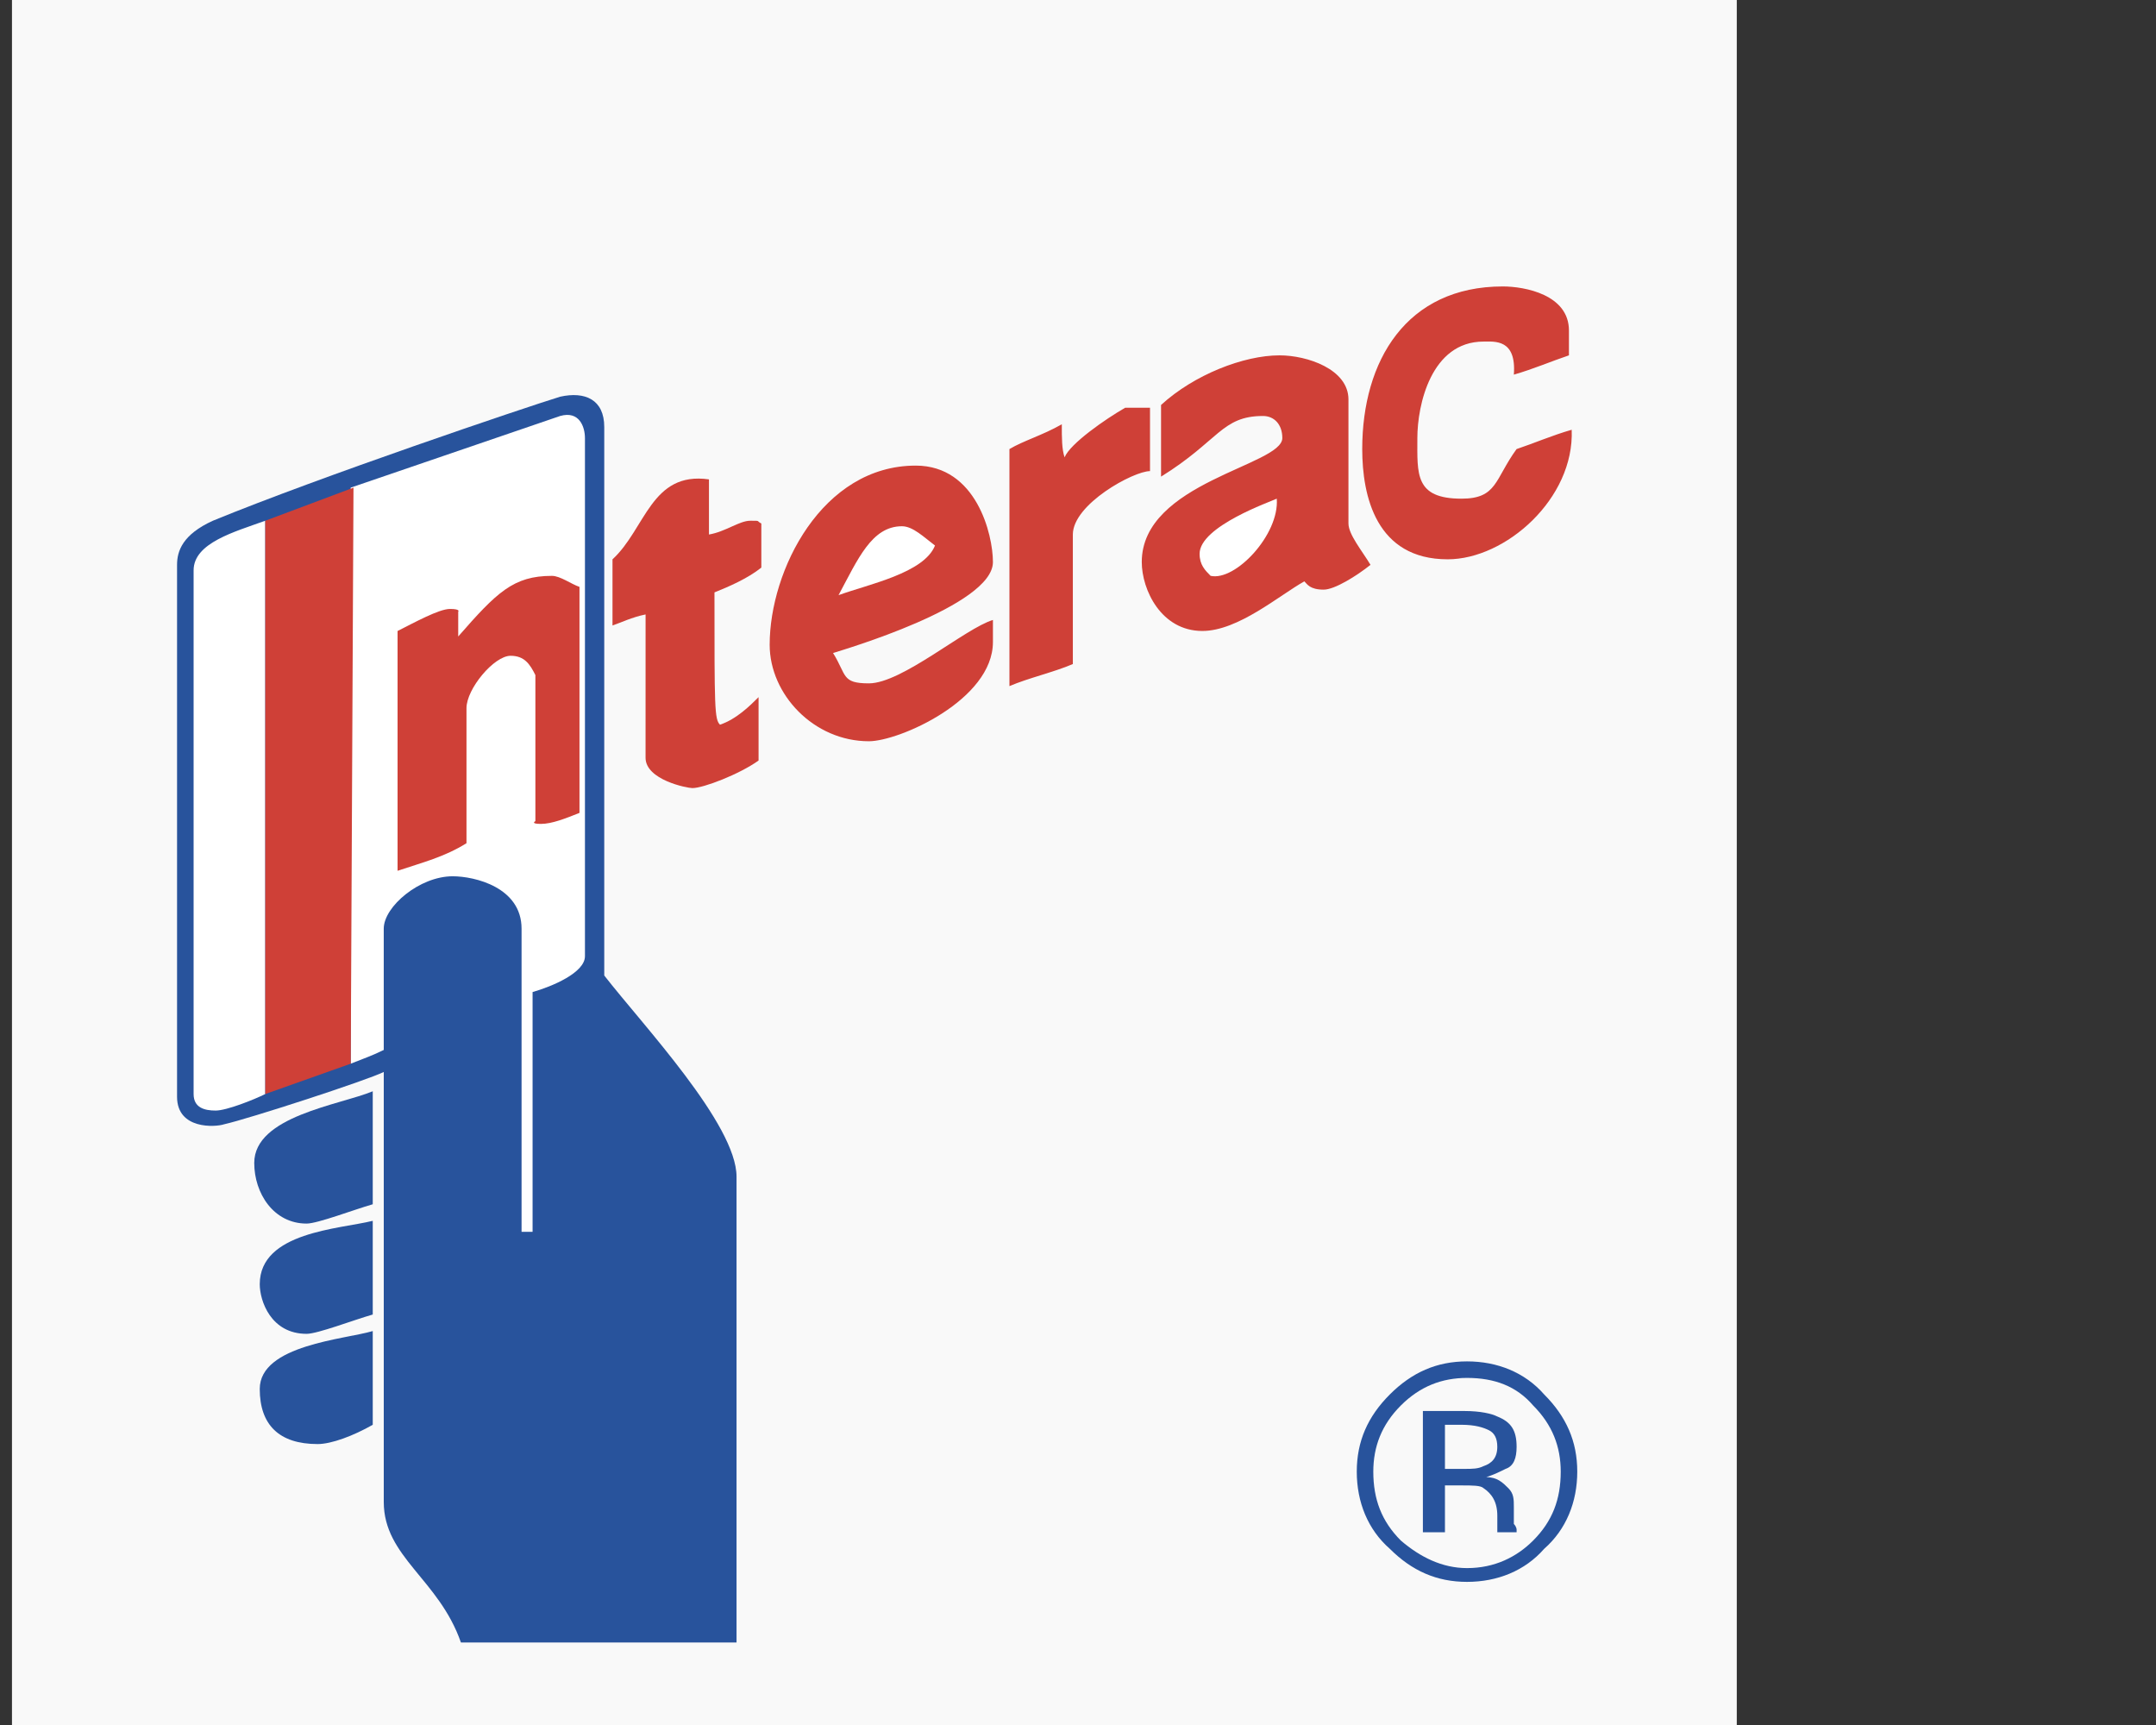 <svg width="90" height="72" viewBox="0 0 90 72" fill="none" xmlns="http://www.w3.org/2000/svg">
<rect x="0" y="0" width="90" height="72" fill="#333333" stroke="none"/>
<g clip-path="url(#clip0_900_7571)">
<path fill-rule="evenodd" clip-rule="evenodd" d="M0.5 0H72.5V72H0.5V0Z" fill="#F9F9F9"/>
<path fill-rule="evenodd" clip-rule="evenodd" d="M26.949 25.646C26.374 25.762 25.913 25.992 25.568 26.107V23.346C26.949 22.08 27.179 19.665 29.595 20.009V22.31C30.285 22.195 30.861 21.735 31.321 21.735C31.781 21.735 31.551 21.735 31.781 21.85V23.691C31.206 24.151 30.4 24.496 29.825 24.726C29.825 29.558 29.825 30.018 30.055 30.248C30.745 30.018 31.321 29.443 31.666 29.098V31.744C30.86 32.319 29.365 32.894 28.904 32.894C28.674 32.894 26.948 32.549 26.948 31.628L26.949 25.646Z" fill="#CF4037"/>
<path fill-rule="evenodd" clip-rule="evenodd" d="M25.224 40.717C26.835 42.787 30.746 46.929 30.746 49.114V68.557H19.241C18.321 65.911 16.02 64.991 16.02 62.69V44.743C15.329 45.088 10.382 46.699 9.346 46.929C9.001 47.044 7.391 47.159 7.391 45.778V23.576C7.391 23 7.621 22.31 8.886 21.735C13.373 19.894 21.887 17.018 23.383 16.558C24.418 16.328 25.224 16.673 25.224 17.823V40.717Z" fill="#28539C"/>
<path fill-rule="evenodd" clip-rule="evenodd" d="M62.733 11.956C63.654 11.956 65.494 12.301 65.494 13.796V14.832C64.803 15.062 63.999 15.407 63.194 15.637C63.308 14.142 62.388 14.257 61.928 14.257C59.742 14.257 59.166 16.903 59.166 18.283C59.166 19.779 59.051 20.814 61.007 20.814C62.502 20.814 62.388 20.009 63.308 18.744C63.999 18.514 64.803 18.168 65.609 17.938C65.724 20.814 62.848 23.345 60.432 23.345C57.441 23.345 56.865 20.699 56.865 18.744C56.865 15.062 58.706 11.956 62.733 11.956ZM53.414 14.832C54.564 14.832 56.29 15.408 56.29 16.673V21.85C56.29 22.31 56.865 23 57.21 23.576C56.635 24.035 55.715 24.611 55.255 24.611C54.68 24.611 54.564 24.381 54.449 24.265C53.414 24.841 51.688 26.336 50.192 26.336C48.467 26.336 47.662 24.61 47.662 23.46C47.662 20.123 53.529 19.433 53.529 18.283C53.529 17.708 53.184 17.363 52.724 17.363C50.998 17.363 50.883 18.398 48.467 19.894V16.903C49.847 15.638 51.918 14.832 53.414 14.832ZM46.971 17.018H48.006V19.664C47.316 19.664 44.785 21.044 44.785 22.31V27.717C43.979 28.062 42.944 28.293 42.138 28.638V18.744C42.714 18.398 43.519 18.169 44.324 17.709C44.324 18.284 44.324 18.744 44.44 19.089C44.67 18.514 46.166 17.478 46.971 17.018ZM38.227 19.434C40.758 19.434 41.449 22.31 41.449 23.46C41.449 25.301 35.12 27.142 34.775 27.257C35.351 28.177 35.12 28.523 36.271 28.523C37.652 28.523 40.298 26.221 41.449 25.877V26.797C41.449 29.213 37.536 30.939 36.271 30.939C33.97 30.939 32.129 28.983 32.129 26.912C32.129 23.806 34.315 19.434 38.227 19.434Z" fill="#CF4037"/>
<path fill-rule="evenodd" clip-rule="evenodd" d="M15.56 45.549V50.265C14.755 50.496 13.259 51.071 12.799 51.071C11.419 51.071 10.613 49.805 10.613 48.54C10.613 46.584 14.18 46.123 15.56 45.549ZM15.56 50.956V54.867C14.755 55.097 13.259 55.673 12.799 55.673C11.304 55.673 10.843 54.292 10.843 53.602C10.843 51.416 14.18 51.301 15.56 50.956ZM15.56 55.557V59.469C14.755 59.929 13.835 60.274 13.259 60.274C11.649 60.274 10.843 59.469 10.843 57.974C10.843 56.133 14.41 55.903 15.56 55.557Z" fill="#28539C"/>
<path fill-rule="evenodd" clip-rule="evenodd" d="M37.651 21.965C38.11 21.965 38.571 22.425 39.031 22.77C38.571 23.92 36.27 24.381 35.004 24.841C35.809 23.346 36.385 21.965 37.651 21.965ZM11.073 21.735V45.664C10.613 45.894 9.463 46.354 9.002 46.354C8.542 46.354 8.082 46.239 8.082 45.664V23.805C8.082 22.655 9.807 22.195 11.073 21.735ZM53.297 20.814C53.413 22.31 51.572 24.266 50.536 24.035C50.306 23.805 50.076 23.576 50.076 23.115C50.076 21.965 53.067 20.93 53.297 20.814Z" fill="white"/>
<path fill-rule="evenodd" clip-rule="evenodd" d="M58.477 58.664C57.672 59.469 57.327 60.389 57.327 61.425C57.327 62.575 57.672 63.496 58.477 64.301C59.282 64.992 60.203 65.451 61.239 65.451C62.389 65.451 63.309 64.992 64 64.301C64.805 63.496 65.151 62.575 65.151 61.425C65.151 60.39 64.805 59.469 64 58.664C63.309 57.859 62.389 57.513 61.239 57.513C60.203 57.513 59.282 57.858 58.477 58.664ZM64.46 64.646C63.655 65.566 62.504 66.026 61.239 66.026C59.973 66.026 58.938 65.566 58.017 64.646C57.096 63.841 56.637 62.69 56.637 61.424C56.637 60.159 57.096 59.123 58.017 58.203C58.938 57.283 59.973 56.823 61.239 56.823C62.504 56.823 63.655 57.283 64.46 58.203C65.38 59.123 65.841 60.159 65.841 61.424C65.841 62.69 65.38 63.841 64.46 64.646ZM62.158 59.699C61.928 59.584 61.583 59.469 61.008 59.469H60.318V61.31H61.123C61.468 61.31 61.698 61.31 61.928 61.195C62.273 61.079 62.503 60.85 62.503 60.389C62.503 60.044 62.389 59.815 62.158 59.699ZM61.123 58.894C61.813 58.894 62.274 59.009 62.503 59.123C63.079 59.354 63.309 59.699 63.309 60.389C63.309 60.85 63.194 61.195 62.849 61.31C62.619 61.425 62.389 61.54 62.044 61.655C62.503 61.655 62.734 61.885 62.964 62.115C63.194 62.345 63.194 62.575 63.194 62.92V63.61C63.309 63.726 63.309 63.841 63.309 63.841V63.956H62.504V63.265C62.504 62.69 62.274 62.345 61.929 62.115C61.813 62 61.469 62 61.008 62H60.318V63.955H59.397V58.893L61.123 58.894Z" fill="#28539C"/>
<path fill-rule="evenodd" clip-rule="evenodd" d="M24.418 39.912C24.418 40.602 23.038 41.178 22.232 41.407V51.416H21.772V38.761C21.772 37.036 19.816 36.575 18.896 36.575C17.515 36.575 16.019 37.841 16.019 38.761V43.824C15.559 44.053 15.214 44.169 14.639 44.398V20.354L23.383 17.363C24.188 17.133 24.418 17.824 24.418 18.284V39.912Z" fill="white"/>
<path fill-rule="evenodd" clip-rule="evenodd" d="M24.19 24.496C23.845 24.38 23.385 24.036 23.04 24.036C21.429 24.036 20.738 24.726 19.128 26.566V25.531C19.128 25.531 19.243 25.417 18.782 25.417C18.323 25.417 17.287 25.991 16.596 26.337V36.346C17.632 36 18.552 35.77 19.473 35.195V29.557C19.473 28.752 20.623 27.372 21.314 27.372C21.889 27.372 22.119 27.716 22.349 28.177V34.274C22.349 34.274 22.119 34.389 22.58 34.389C23.04 34.389 23.615 34.159 24.19 33.929V24.496H24.19ZM11.074 21.735V45.664L14.641 44.398L14.756 20.354L11.074 21.735Z" fill="#CF4037"/>
</g>
<defs>
<clipPath id="clip0_900_7571">
<rect width="89" height="72" fill="white" transform="translate(0.5)"/>
</clipPath>
</defs>
</svg>

